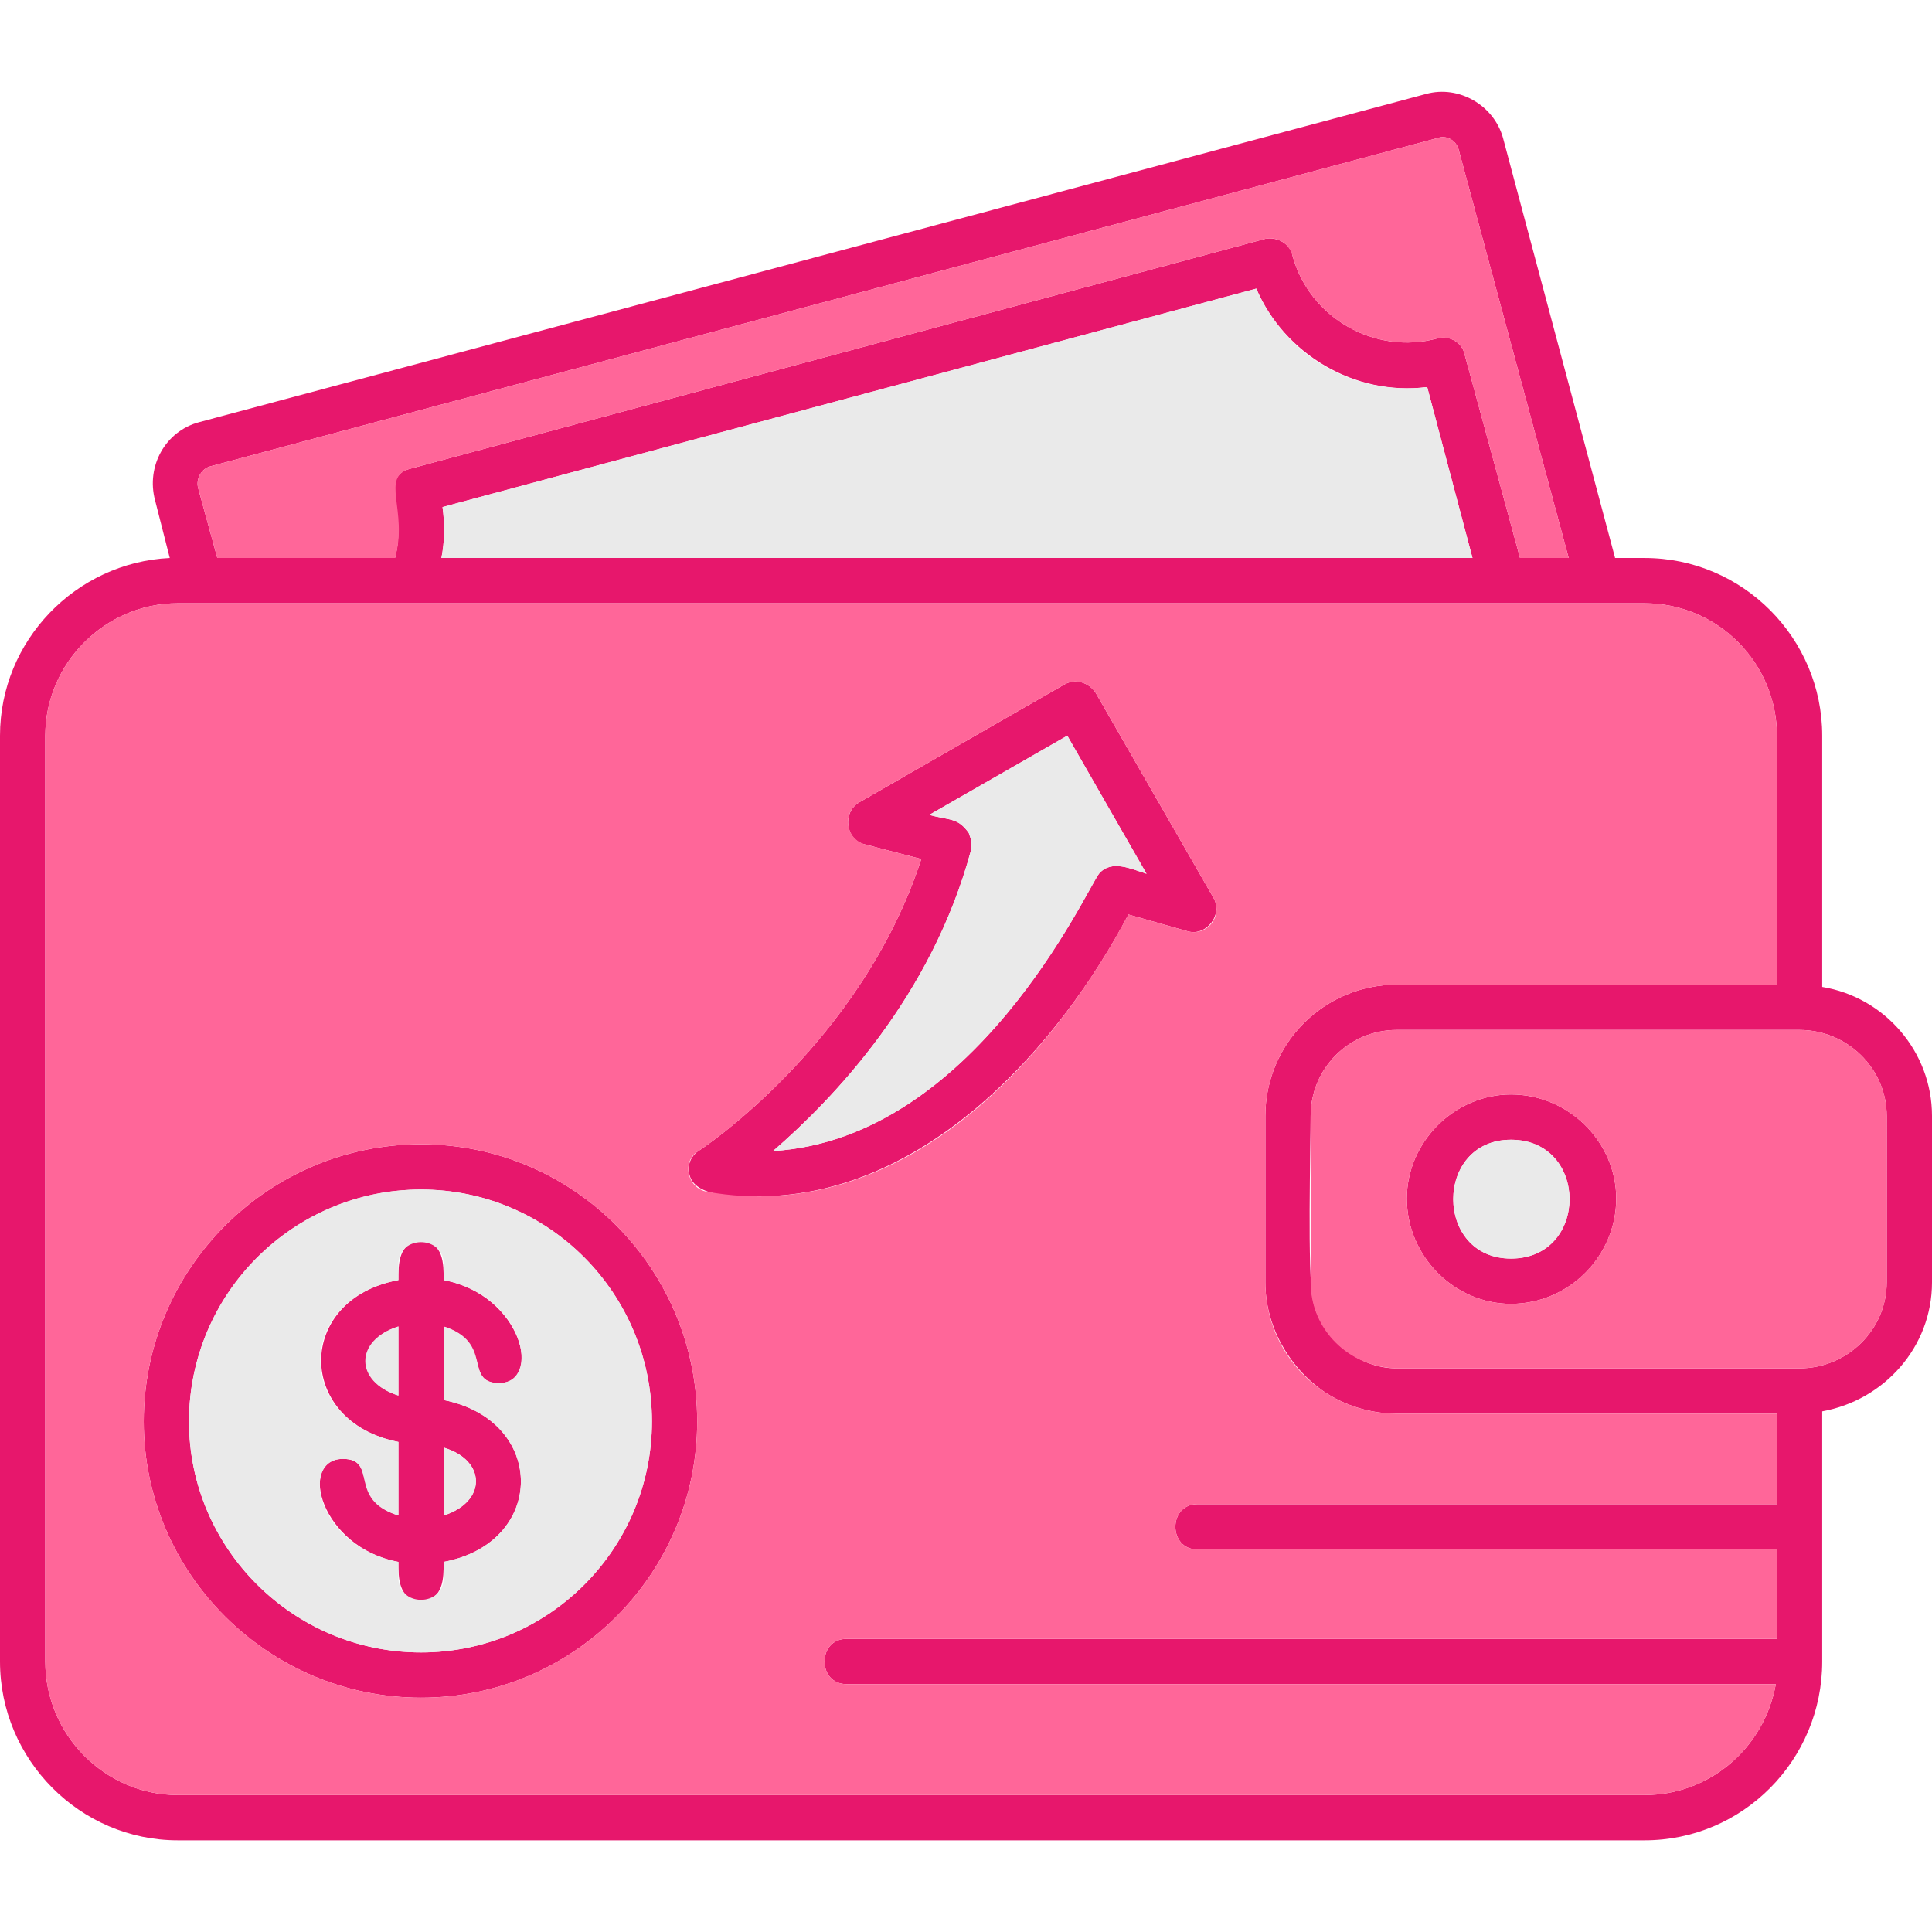 <svg xmlns="http://www.w3.org/2000/svg" version="1.1" xmlns:xlink="http://www.w3.org/1999/xlink" width="512" height="512" x="0" y="0" viewBox="0 0 1707 1707" style="enable-background:new 0 0 512 512" xml:space="preserve" fill-rule="evenodd" class=""><g><path fill="#e7176c" d="M1569 1488H748c-26 0-26-40 0-40h822v-79h-512c-26 0-26-40 0-40h512v-80h-336c-23 0-46-7-65-20-31-22-51-58-51-96V986c0-64 52-116 116-116h336V650c0-64-52-117-117-117H157c-64 0-117 53-117 117v818c0 65 53 118 117 118h1296c58 0 106-42 116-98zM349 493c11-41-15-72 14-79l755-203c10-2 22 4 24 15 15 55 73 88 128 73 11-3 22 4 24 14l49 180h43l-97-360c-2-9-11-14-19-11L186 412c-8 2-13 11-11 19l17 62zm952 0-40-151c-64 8-126-29-151-87L391 448c2 15 2 30-1 45zm-1151 0-13-51c-8-30 9-61 39-69L1260 83c29-8 60 10 68 39l99 371h26c87 0 157 71 157 157v222c55 9 97 57 97 114v147c0 57-42 104-97 114v221c0 87-70 158-157 158H157c-86 0-157-71-157-158V650c0-84 67-153 150-157zm1084 417c-42 0-76 34-76 76 0 26-3 141 2 162 3 17 13 32 26 43 14 11 30 18 48 18h356c42 0 77-34 77-76V986c0-42-35-76-77-76zm-882 470c-69-13-89-91-49-91 31 0 5 36 49 50v-65c-91-18-91-126 0-143 0-14 0-34 20-34s20 20 20 34c69 13 88 91 49 91-31 0-6-36-49-50v65c91 18 91 126 0 143 0 14 0 34-20 34s-20-20-20-34zm40-41c38-12 38-49 0-60zm-40-167c-38 12-38 49 0 61zm20 328c-135 0-245-110-245-244 0-135 110-245 245-245s244 110 244 245c0 134-109 244-244 244zm0-449c-113 0-205 92-205 205 0 112 92 204 205 204s204-92 204-204c0-113-91-205-204-205zm963 101c-50 0-92-42-92-93 0-50 42-92 92-92 51 0 93 42 93 92 0 51-42 93-93 93zm0-145c-68 0-68 105 0 105 69 0 69-105 0-105zm-665 50c-16 0-57 2-61-20-2-8 2-16 8-20 2-1 144-95 197-258l-50-13c-17-4-20-28-5-37l181-104c10-6 22-2 28 7l104 181c9 15-6 34-22 30l-53-15c-61 116-179 249-327 249zm188-306c-35 130-122 220-175 266 178-11 277-231 288-245 11-13 29-4 42 0l-70-122-122 70c18 5 25 2 35 16 2 6 3 8 2 15z" opacity="1" data-original="#4682bf" class=""></path><path fill="#ff6699" d="M1058 1329h512v-80h-336c-64 0-116-52-116-116V986c0-64 52-116 116-116h336V650c0-64-52-117-117-117H157c-64 0-117 53-117 117v818c0 65 53 118 117 118h1296c58 0 106-42 116-98H748c-26 0-26-40 0-40h822v-79h-512c-26 0-26-40 0-40zm-686-318c135 0 244 110 244 245 0 134-109 244-244 244s-245-110-245-244c0-135 110-245 245-245zm625-203c-70 132-203 275-372 245-18-3-23-27-8-36 2-1 144-95 197-258l-50-13c-17-5-20-28-5-37l181-104c10-6 22-2 28 7l104 181c9 16-5 34-22 30z" opacity="1" data-original="#77b5fe" class=""></path><path fill="#ff6699" d="M1234 1209h356c42 0 77-34 77-76V986c0-42-35-76-77-76h-356c-42 0-76 34-76 76v147c0 42 34 75 76 76zm194-150c0 51-42 93-93 93-50 0-92-42-92-93 0-50 42-92 92-92 51 0 93 42 93 92z" opacity="1" data-original="#77b5fe" class=""></path><g fill="#eaeaea"><path d="M1335 1112c69 0 69-105 0-105-68 0-68 105 0 105zM576 1256c0-113-91-205-204-205s-205 92-205 205c0 112 92 204 205 204s204-92 204-204zm-184-19c91 18 91 126 0 143v14c0 26-40 26-40 0v-14c-73-14-87-91-49-91 32 0 3 36 49 50v-65c-92-18-92-126 0-143v-14c0-26 40-26 40 0v14c72 14 86 91 49 91-32 0-4-36-49-50z" fill="#eaeaea" opacity="1" data-original="#eaeaea" class=""></path><path d="M392 1339c38-12 38-48 0-60zM352 1233v-61c-39 12-39 49 0 61zM390 493h911l-40-151c-65 8-126-28-151-87L391 448c2 15 2 30-1 45z" fill="#eaeaea" opacity="1" data-original="#eaeaea" class=""></path></g><path fill="#ff6699" d="M1142 226c15 55 73 88 128 73 11-3 22 4 24 14l49 180h43l-97-360c-2-9-11-14-19-11L186 412c-8 2-13 11-11 19l17 62h157c12-42-14-72 14-79l755-203c11-2 21 4 24 15z" opacity="1" data-original="#77b5fe" class=""></path><path fill="#eaeaea" d="m1013 772-70-122-122 70c18 5 25 2 35 16 2 6 3 8 2 15-35 130-122 220-175 266 178-11 277-231 288-245 11-13 29-4 42 0z" opacity="1" data-original="#eaeaea" class=""></path></g></svg>